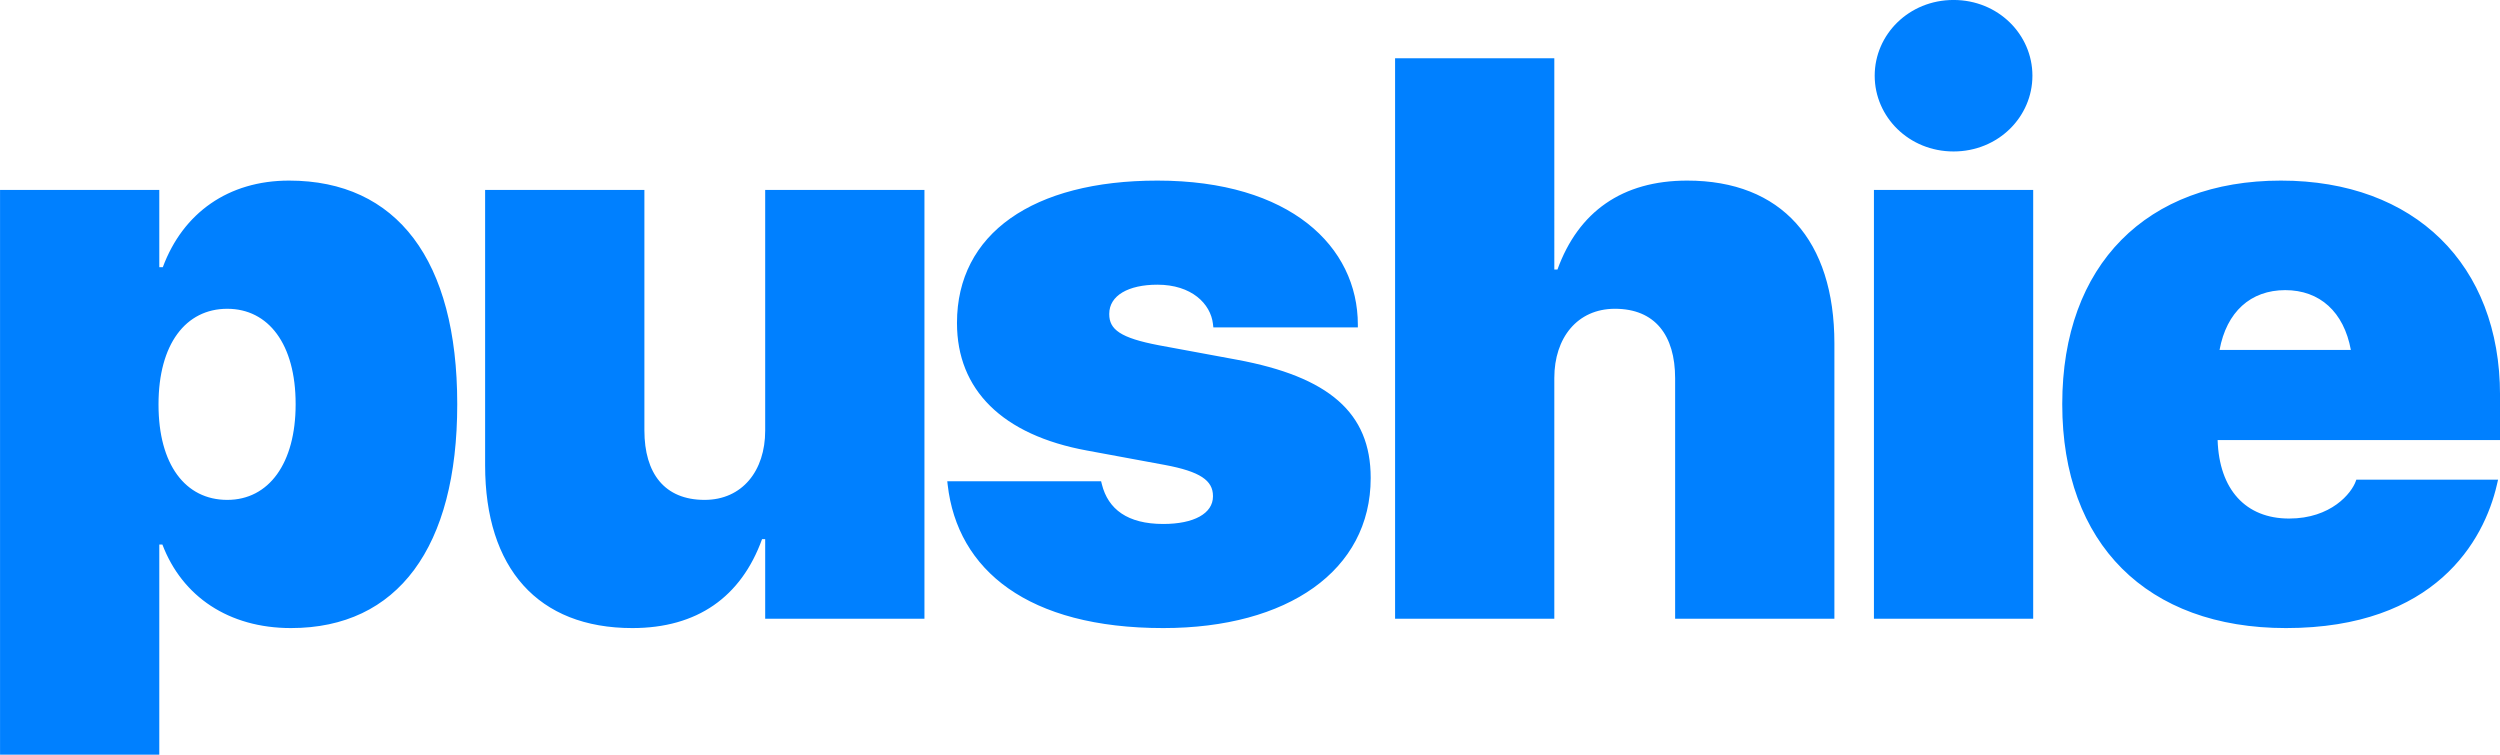 <svg xmlns="http://www.w3.org/2000/svg" width="4713.91" height="1422.965" viewBox="0 0 942.782 284.593">
  <defs>
    <style>
      .cls-1 {
        fill: #0080ff;
        fill-rule: evenodd;
      }
    </style>
  </defs>
  <path id="pushie" class="cls-1" d="M506.952,542.827H567.01V463.579h1.172c7.471,19.629,25.049,31.494,48.487,31.494,40.283,0,62.7-30.469,62.7-84.375v-0.146c0-54.2-22.705-84.229-63.428-84.229-22.851,0-39.99,12.158-47.607,32.666H567.01v-29.15H506.952V542.827Zm85.693-96.094c-15.82,0-25.928-13.33-25.928-35.888V410.7c0-22.7,10.254-36.035,25.928-36.035,15.528,0,25.781,13.33,25.781,35.889V410.7C618.426,432.964,608.319,446.733,592.645,446.733ZM745.4,495.073c24.463,0,41.016-11.719,48.926-33.545H795.5v30.03h60.058V329.839H795.5v90.82c0,15.088-8.643,26.074-22.852,26.074-15.088,0-22.7-9.961-22.7-26.22V329.839H689.882V433.7C689.882,472.515,709.8,495.073,745.4,495.073Zm200.215,0c46.875,0,78.226-21.679,78.226-56.543v-0.146c0-24.463-15.68-38.086-50.54-44.531l-29.3-5.42c-14.649-2.784-18.75-6.006-18.75-11.719v-0.147c0-6.884,7.177-10.986,18.164-10.986,12.89,0,20.068,7.178,20.947,14.795l0.146,1.318H1019v-1.025c0-29.443-25.486-54.346-75.583-54.346-47.022,0-75.586,20.069-75.586,53.613v0.147c0,25.049,16.992,42.187,49.072,48.047l29.3,5.42c13.33,2.49,18.164,5.859,18.164,11.719v0.146c0,6.445-7.178,10.4-18.75,10.4-13.477,0-20.8-5.566-23.145-14.941l-0.293-1.172H864.169l0.146,1.318C867.977,473.247,894.637,495.073,945.614,495.073Zm87.426-3.515h60.05V400.737c0-15.088,8.65-26.074,22.86-26.074,15.08,0,22.7,9.961,22.7,26.221v90.674h60.06V387.7c0-38.818-19.92-61.377-55.52-61.377-24.46,0-41.01,11.719-48.92,33.545h-1.18V280.181h-60.05V491.558Zm210.61-176.221c16.85,0,29.74-13.037,29.74-28.565s-12.89-28.564-29.74-28.564-29.74,13.037-29.74,28.564S1226.81,315.337,1243.65,315.337Zm-30.03,176.221h60.06V329.839h-60.06V491.558Zm155.39,3.515c56.25,0,74.71-32.959,79.54-54.053l0.44-1.9h-53.46l-0.15.44c-1.61,4.687-9.38,14.209-25.2,14.209-16.4,0-26.36-10.987-26.95-29.59h106.5V407.183c0-49.219-32.23-80.86-82.62-80.86-50.54,0-82.47,31.641-82.47,84.229V410.7C1284.64,463.286,1316.57,495.073,1369.01,495.073Zm-0.29-127.441c13.04,0,22.12,8.2,24.76,22.558h-49.52C1346.6,375.835,1355.68,367.632,1368.72,367.632Z" transform="translate(-506.938 -258.219)"/>
</svg>
